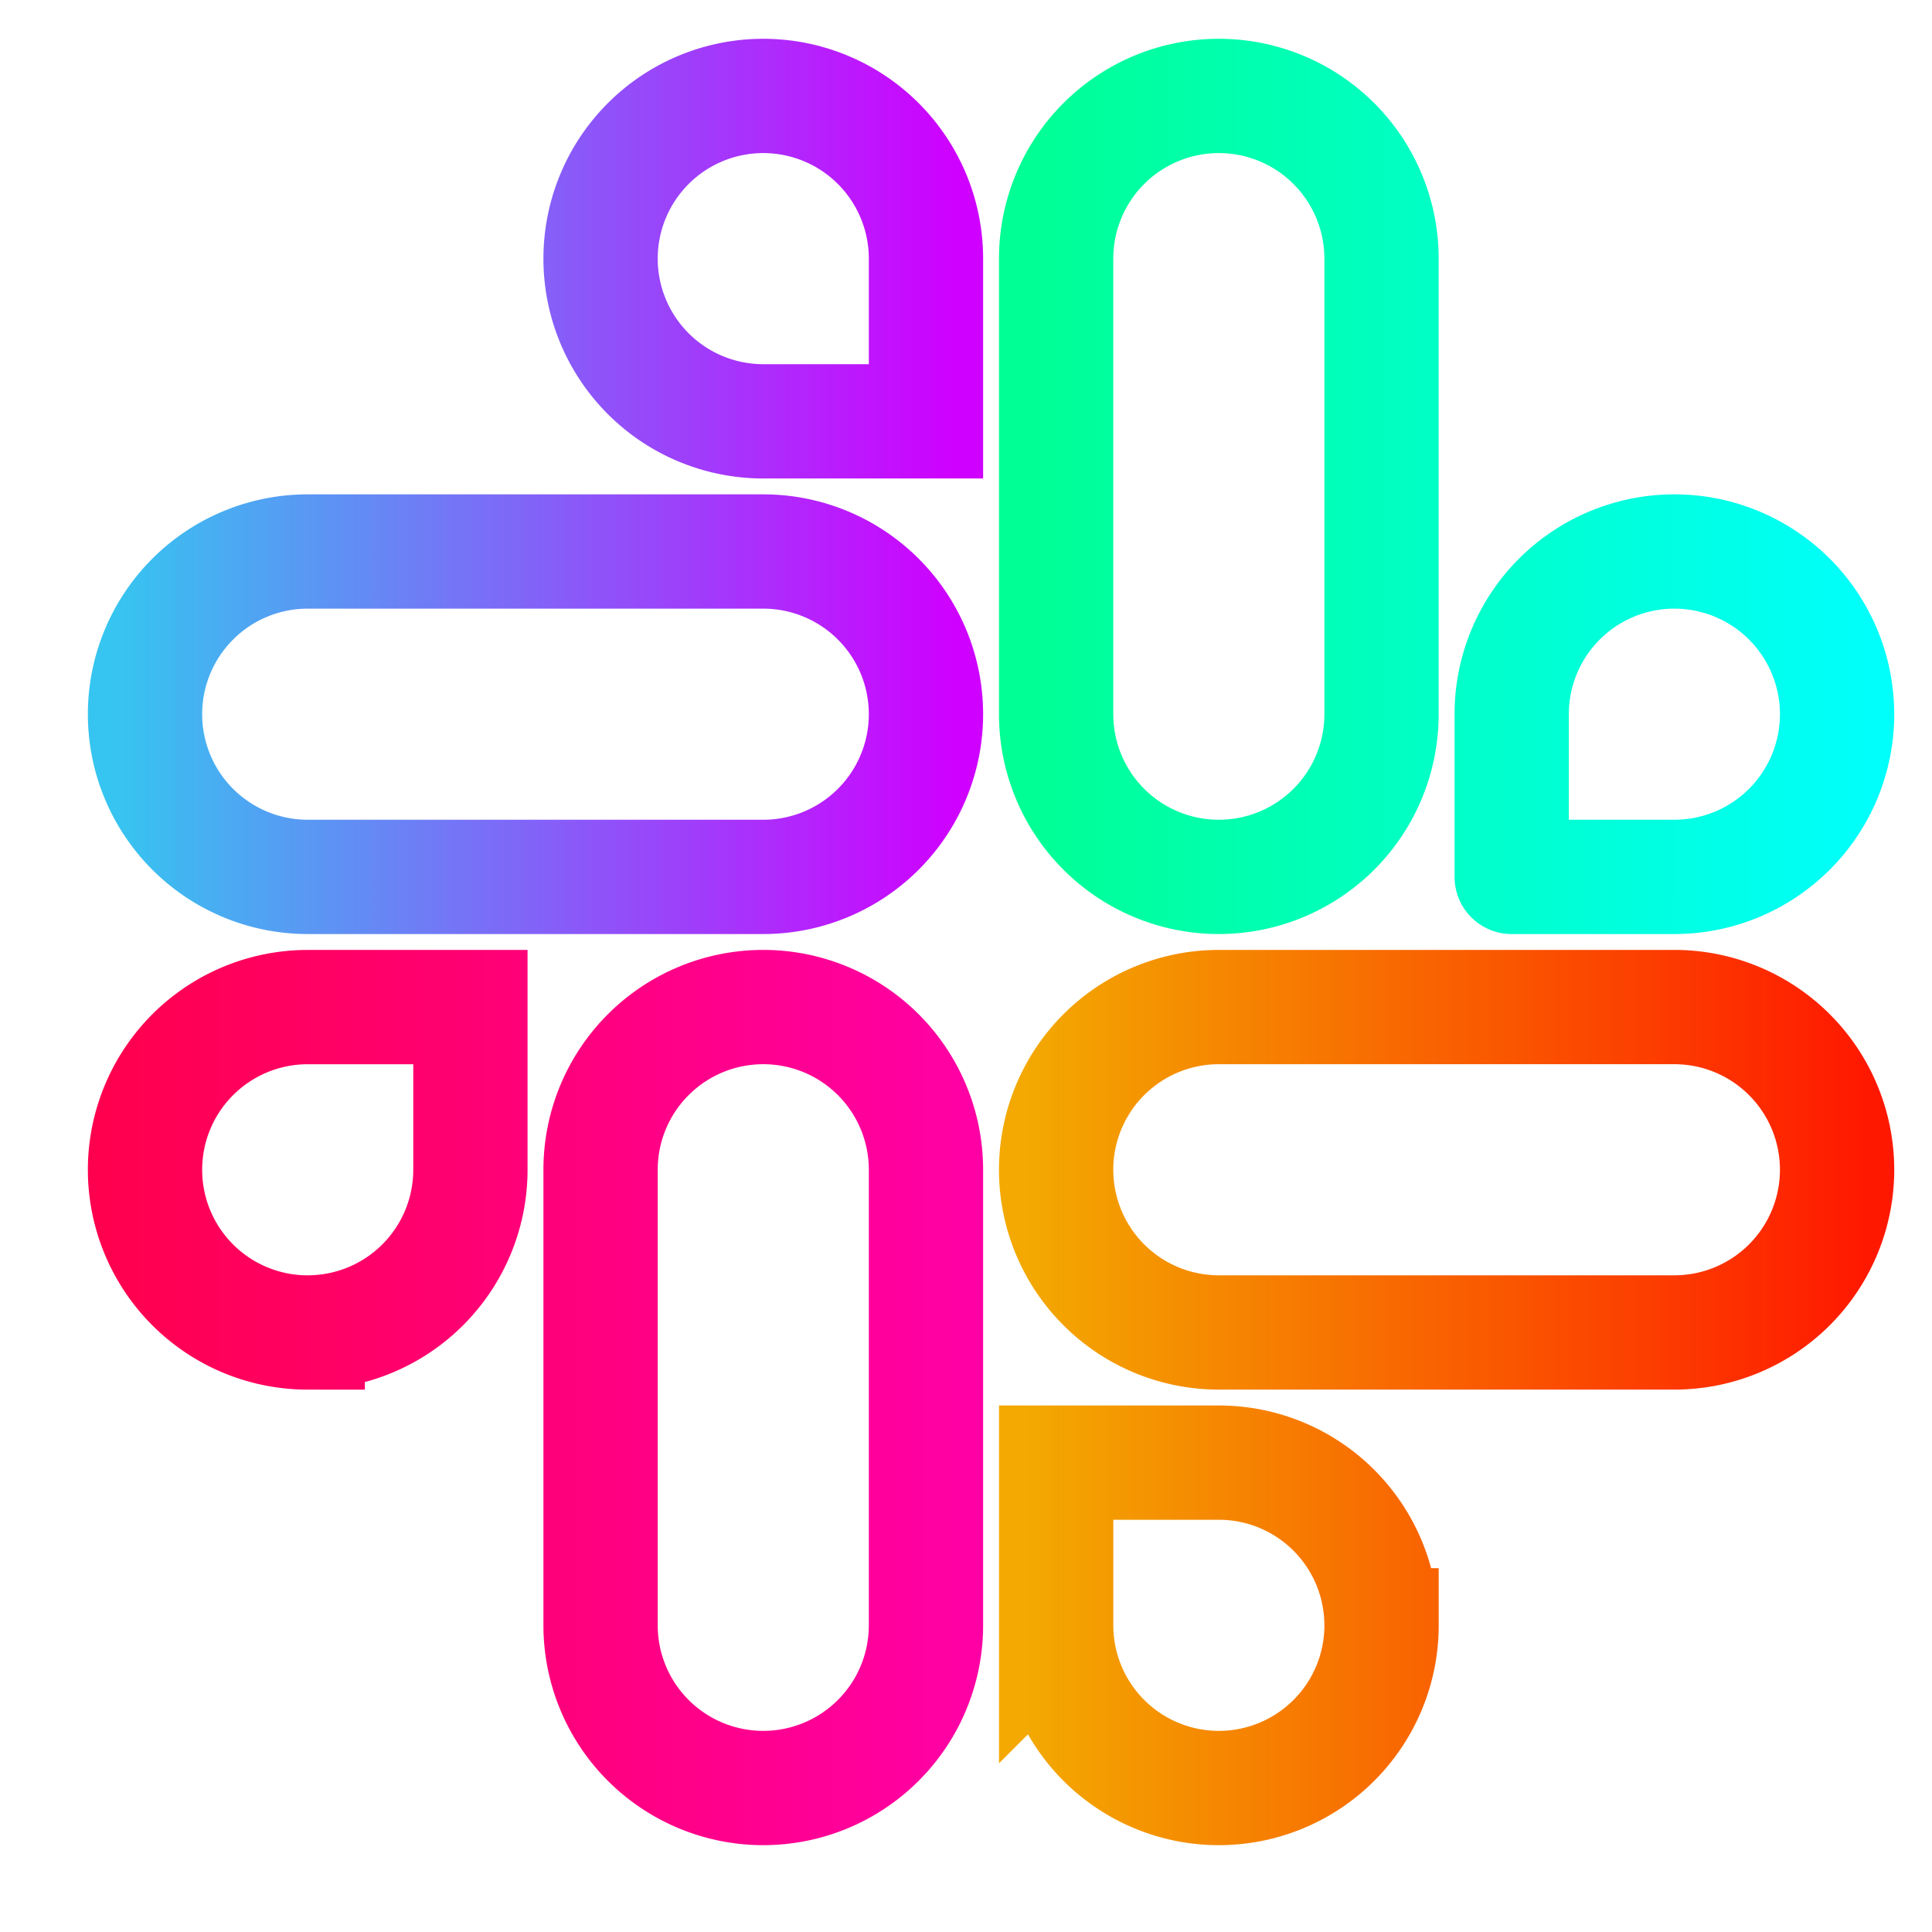 <?xml version="1.0" encoding="UTF-8" standalone="no"?>
<!-- Created with Inkscape (http://www.inkscape.org/) -->

<svg
   xmlns:dc="http://purl.org/dc/elements/1.1/"
   xmlns:cc="http://creativecommons.org/ns#"
   xmlns:rdf="http://www.w3.org/1999/02/22-rdf-syntax-ns#"
   xmlns:svg="http://www.w3.org/2000/svg"
   xmlns="http://www.w3.org/2000/svg"
   xmlns:xlink="http://www.w3.org/1999/xlink"
   xmlns:sodipodi="http://sodipodi.sourceforge.net/DTD/sodipodi-0.dtd"
   xmlns:inkscape="http://www.inkscape.org/namespaces/inkscape"
   width="64"
   height="64"
   viewBox="0 0 16.933 16.933"
   version="1.1"
   id="svg8"
   inkscape:version="0.92.4 5da689c313, 2019-01-14"
   sodipodi:docname="slack.svg">
  <defs
     id="defs2">
    <linearGradient
       id="d">
      <stop
         id="stop2"
         stop-color="#36c5f0"
         offset="0" />
      <stop
         id="stop4"
         stop-color="#cf00ff"
         offset="1" />
    </linearGradient>
    <linearGradient
       id="c">
      <stop
         id="stop7"
         stop-color="#ff004f"
         offset="0" />
      <stop
         id="stop9"
         stop-color="#ff00a4"
         offset="1" />
    </linearGradient>
    <linearGradient
       id="b">
      <stop
         id="stop12"
         stop-color="#f3a901"
         offset="0" />
      <stop
         id="stop14"
         stop-color="#ff1800"
         offset="1" />
    </linearGradient>
    <linearGradient
       id="a">
      <stop
         id="stop17"
         stop-color="#00ff94"
         offset="0" />
      <stop
         id="stop19"
         stop-color="#00fffa"
         offset="1" />
    </linearGradient>
    <linearGradient
       gradientTransform="matrix(1.363,0,0,1.363,-0.99,-0.448)"
       gradientUnits="userSpaceOnUse"
       y2="12.948"
       x2="45.275"
       y1="12.948"
       x1="24.829"
       id="e"
       xlink:href="#a" />
    <linearGradient
       gradientTransform="matrix(1.363,0,0,1.363,-0.99,-0.448)"
       gradientUnits="userSpaceOnUse"
       y2="35.052"
       x2="45.275"
       y1="35.052"
       x1="24.829"
       id="f"
       xlink:href="#b" />
    <linearGradient
       gradientTransform="matrix(1.363,0,0,1.363,-0.99,-0.448)"
       gradientUnits="userSpaceOnUse"
       y2="35.052"
       x2="23.171"
       y1="35.052"
       x1="2.725"
       id="g"
       xlink:href="#c" />
    <linearGradient
       gradientTransform="matrix(1.363,0,0,1.363,-0.99,-0.448)"
       gradientUnits="userSpaceOnUse"
       y2="12.948"
       x2="23.171"
       y1="12.948"
       x1="2.725"
       id="h"
       xlink:href="#d" />
  </defs>
  <sodipodi:namedview
     id="base"
     pagecolor="#ffffff"
     bordercolor="#666666"
     borderopacity="1.0"
     inkscape:pageopacity="0.0"
     inkscape:pageshadow="2"
     inkscape:zoom="7.9195959"
     inkscape:cx="-13.280262"
     inkscape:cy="34.985839"
     inkscape:document-units="mm"
     inkscape:current-layer="layer1"
     showgrid="true"
     units="px"
     inkscape:window-width="1920"
     inkscape:window-height="1028"
     inkscape:window-x="0"
     inkscape:window-y="26"
     inkscape:window-maximized="1">
    <inkscape:grid
       type="xygrid"
       id="grid815" />
  </sodipodi:namedview>
  <g
     inkscape:label="Capa 1"
     inkscape:groupmode="layer"
     id="layer1"
     transform="translate(0,-280.067)">
    <g
       id="g862"
       transform="matrix(0.265,0,0,0.265,0.278,279.771)"
       style="stroke-width:3.78;stroke-miterlimit:4;stroke-dasharray:none">
      <path
         style="fill:none;stroke:url(#e);stroke-width:3.78;stroke-linecap:round;stroke-linejoin:round;stroke-miterlimit:4;stroke-dasharray:none"
         inkscape:connector-curvature="0"
         id="path28"
         d="m 39.262,4.29 a 5.381,5.381 0 0 0 -5.381,5.381 v 15.067 a 5.381,5.381 0 0 0 5.381,5.381 5.381,5.381 0 0 0 5.381,-5.381 V 9.671 A 5.381,5.381 0 0 0 39.262,4.29 Z m 15.067,15.067 a 5.381,5.381 0 0 0 -5.381,5.381 v 5.381 h 5.381 a 5.381,5.381 0 0 0 5.381,-5.381 5.381,5.381 0 0 0 -5.381,-5.381 z" />
      <path
         style="fill:none;stroke:url(#f);stroke-width:3.78;stroke-miterlimit:4;stroke-dasharray:none"
         inkscape:connector-curvature="0"
         id="path30"
         d="M 59.71,39.805 A 5.381,5.381 0 0 0 54.329,34.424 H 39.262 a 5.381,5.381 0 0 0 -5.381,5.381 5.381,5.381 0 0 0 5.381,5.381 H 54.329 A 5.381,5.381 0 0 0 59.71,39.805 Z M 44.643,54.872 a 5.381,5.381 0 0 0 -5.381,-5.381 h -5.38 v 5.381 a 5.381,5.381 0 0 0 5.381,5.381 5.381,5.381 0 0 0 5.381,-5.381 z" />
      <path
         style="fill:none;stroke:url(#g);stroke-width:3.78;stroke-miterlimit:4;stroke-dasharray:none"
         inkscape:connector-curvature="0"
         id="path32"
         d="m 24.195,60.253 a 5.381,5.381 0 0 0 5.381,-5.381 V 39.805 A 5.381,5.381 0 0 0 24.195,34.424 5.381,5.381 0 0 0 18.814,39.805 v 15.067 a 5.381,5.381 0 0 0 5.381,5.381 z M 9.128,45.186 A 5.381,5.381 0 0 0 14.509,39.805 V 34.425 H 9.128 a 5.381,5.381 0 0 0 -5.381,5.381 5.381,5.381 0 0 0 5.381,5.381 z" />
      <path
         style="fill:none;stroke:url(#h);stroke-width:3.78;stroke-miterlimit:4;stroke-dasharray:none"
         inkscape:connector-curvature="0"
         id="path34"
         d="m 3.747,24.738 a 5.381,5.381 0 0 0 5.381,5.381 H 24.195 A 5.381,5.381 0 0 0 29.576,24.738 5.381,5.381 0 0 0 24.195,19.357 H 9.128 a 5.381,5.381 0 0 0 -5.381,5.381 z M 18.814,9.671 a 5.381,5.381 0 0 0 5.381,5.381 h 5.381 V 9.671 A 5.381,5.381 0 0 0 24.195,4.29 5.381,5.381 0 0 0 18.814,9.671 Z" />
    </g>
  </g>
</svg>
